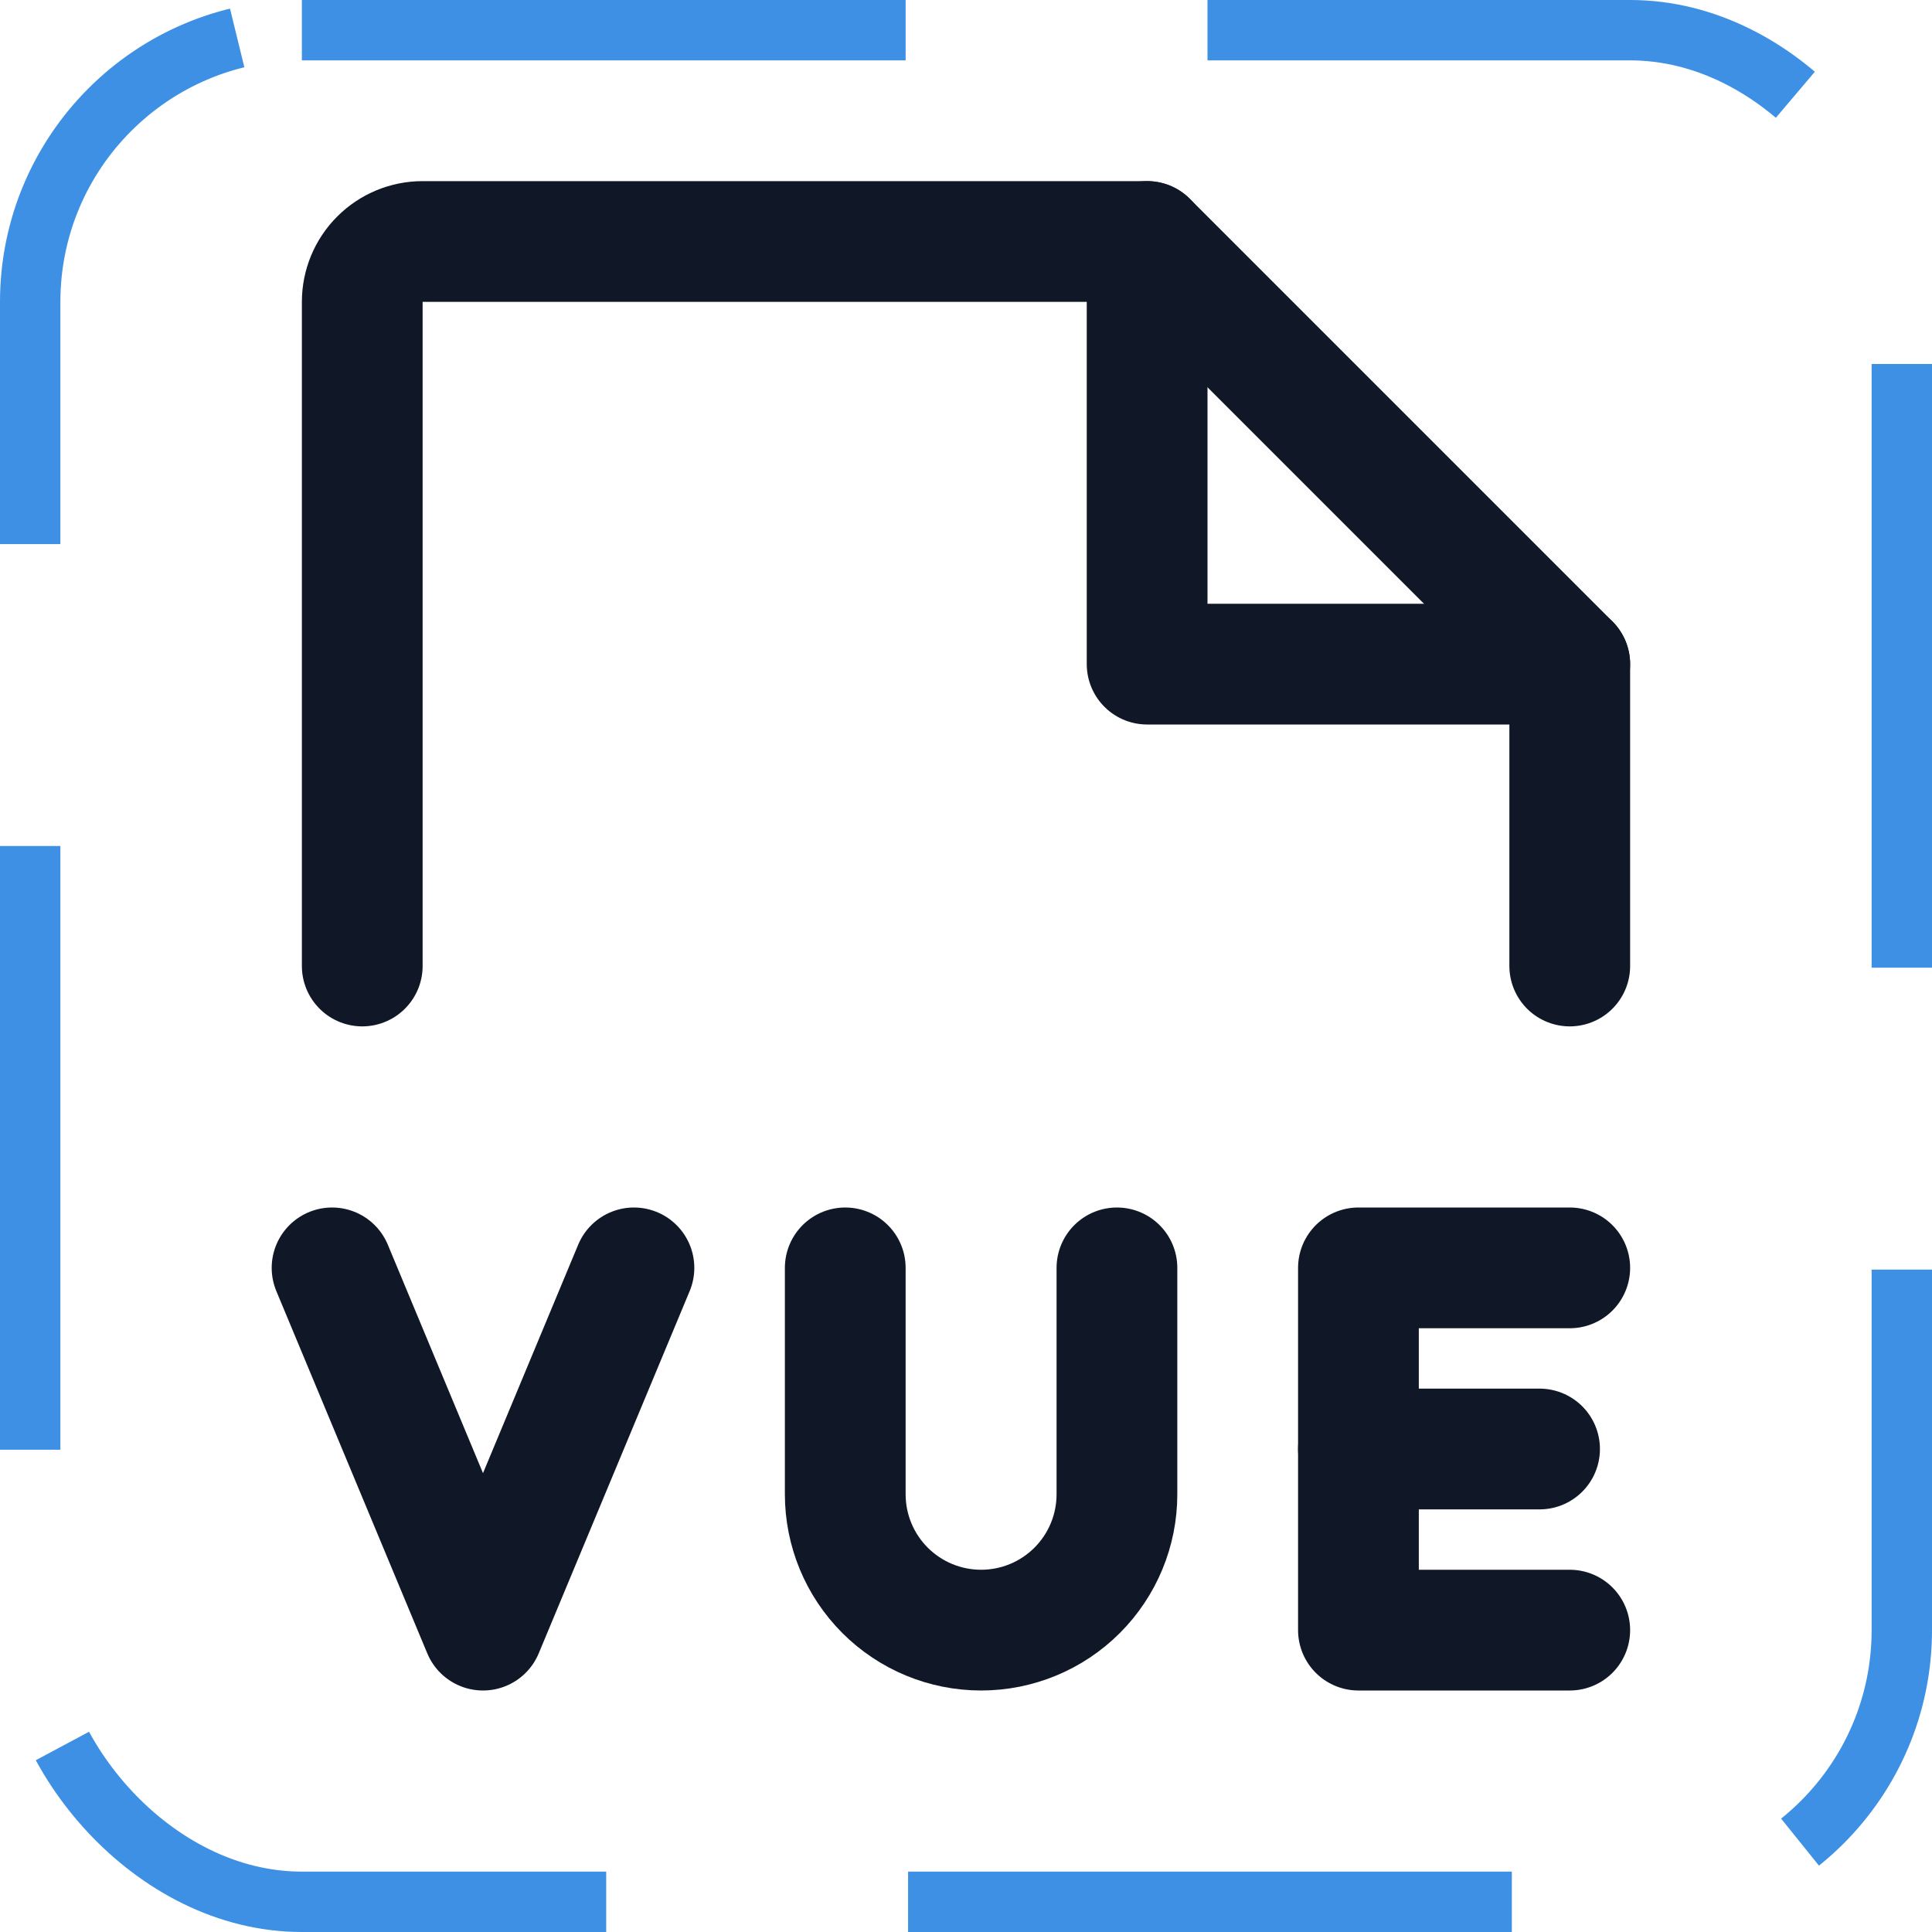 <svg width="32" height="32" viewBox="0 0 32 32" fill="none" xmlns="http://www.w3.org/2000/svg"><g id="Icon-FileVue"><g clip-path="url(#clip0_12_1218)"><g id="size=md (32px)"><g id="FileVue"><path id="Vector" d="M25.5 24H22.5" stroke="#101828" stroke-width="2" stroke-linecap="round" stroke-linejoin="round"/><path id="Vector_2" d="M26 27H22.5V21H26" stroke="#101828" stroke-width="2" stroke-linecap="round" stroke-linejoin="round"/><path id="Vector_3" d="M5.5 21L8 27L10.5 21" stroke="#101828" stroke-width="2" stroke-linecap="round" stroke-linejoin="round"/><path id="Vector_4" d="M14 21V24.75C14 25.347 14.237 25.919 14.659 26.341C15.081 26.763 15.653 27 16.25 27C16.847 27 17.419 26.763 17.841 26.341C18.263 25.919 18.5 25.347 18.5 24.75V21" stroke="#101828" stroke-width="2" stroke-linecap="round" stroke-linejoin="round"/><path id="Vector_5" d="M6 16V5C6 4.735 6.105 4.48 6.293 4.293C6.48 4.105 6.735 4 7 4H19L26 11V16" stroke="#101828" stroke-width="2" stroke-linecap="round" stroke-linejoin="round"/><path id="Vector_6" d="M19 4V11H26" stroke="#101828" stroke-width="2" stroke-linecap="round" stroke-linejoin="round"/></g></g></g><rect x="0.5" y="0.5" width="31" height="31" rx="4.5" stroke="#3D90E3" stroke-dasharray="10 5"/></g><defs><clipPath id="clip0_12_1218"><rect width="32" height="32" rx="5" fill="white"/></clipPath></defs></svg>